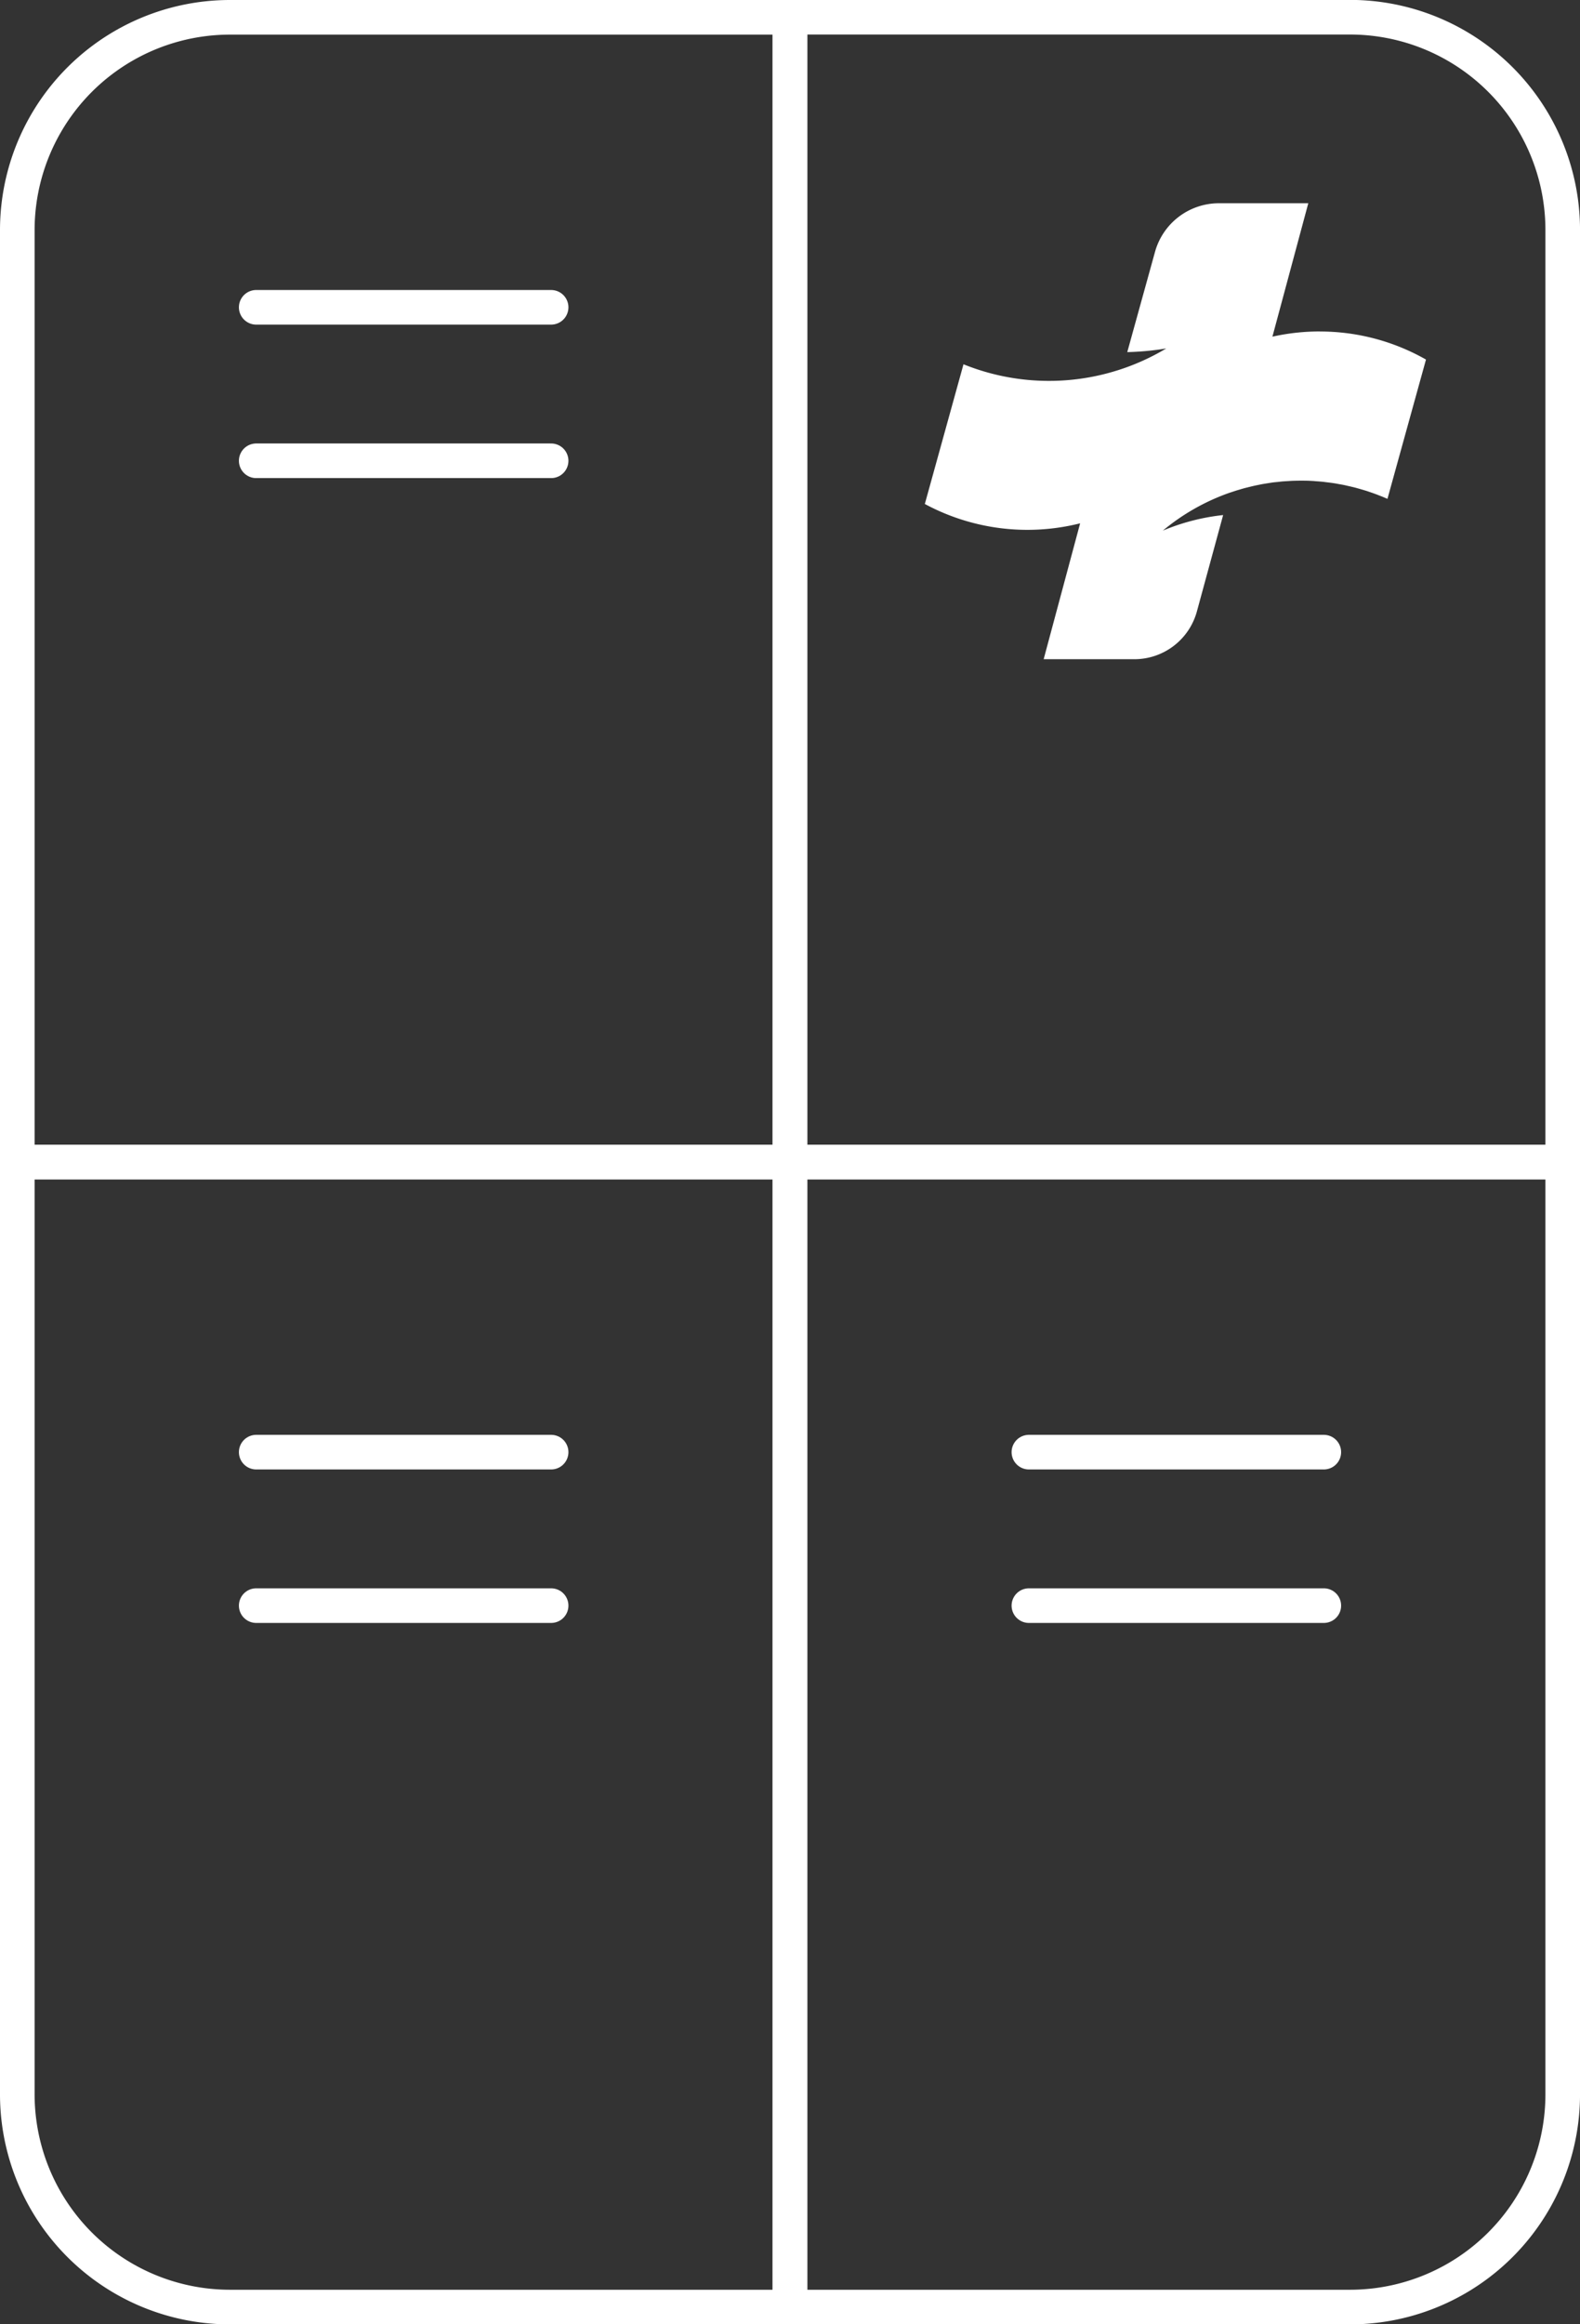 <svg xmlns="http://www.w3.org/2000/svg" width="68.489" height="100.692" viewBox="0 0 68.489 100.692"><rect x="0" y="0" width="68.489" height="100.692" fill="#333333" stroke="none"/><defs><style>.a{fill:#fff;}.b{fill:none;stroke:#fff;stroke-linecap:round;stroke-linejoin:round;stroke-width:1.5px;}</style></defs><g transform="translate(-88.26 -214.711)"><path class="a" d="M138.125,227.567a9.392,9.392,0,0,0-2.051.226l1.555-5.78h-3.875a2.875,2.875,0,0,0-2.772,2.116l-1.2,4.333a12.053,12.053,0,0,0,1.69-.159,9.894,9.894,0,0,1-8.789.686l-1.676,6.052a9.378,9.378,0,0,0,6.732.838l-1.581,5.887h3.932a2.81,2.81,0,0,0,2.71-2.069l1.138-4.176a9.318,9.318,0,0,0-2.613.674,9.34,9.34,0,0,1,2.874-1.634v0l.112-.037.208-.068.167-.049c.071-.022.143-.042.214-.061l.171-.042c.073-.018.144-.036.216-.052s.12-.025.179-.037.141-.03.213-.042l.194-.031.2-.031c.073-.01.145-.016.218-.023l.187-.021c.085-.007.172-.012.257-.017l.152-.01c.138-.006.275-.009.414-.009h.01c.161,0,.321,0,.481.012.049,0,.1.007.146.011.113.007.226.016.338.027l.163.021c.106.012.21.025.315.042.054.007.107.018.161.028.1.018.208.036.31.058l.155.036c.1.023.207.047.309.074l.148.042c.1.028.2.058.306.09.048.015.095.033.143.048.1.034.2.069.3.106.048.018.093.038.14.055.1.038.2.079.293.121l.042.016,1.67-6.033a9.29,9.29,0,0,0-4.612-1.216" transform="translate(7.342 1.503)"/><path class="b" d="M149.749,265.057H116.254v-49.6h24.274a9.221,9.221,0,0,1,9.221,9.221Z" transform="translate(6.251)"/><path class="b" d="M122.5,265.057H89.01V224.682a9.221,9.221,0,0,1,9.221-9.221H122.5Z"/><line class="b" x1="12.784" transform="translate(99.366 228.024)"/><line class="b" x1="12.784" transform="translate(99.366 234.673)"/><path class="b" d="M122.5,305.4H98.231a9.22,9.22,0,0,1-9.221-9.221V255.8H122.5Z" transform="translate(0 9.256)"/><line class="b" x1="12.784" transform="translate(99.366 277.62)"/><line class="b" x1="12.784" transform="translate(99.366 284.269)"/><path class="b" d="M140.528,305.4H116.254V255.8h33.495v40.375A9.22,9.22,0,0,1,140.528,305.4Z" transform="translate(6.251 9.256)"/><line class="b" x1="12.784" transform="translate(132.86 277.62)"/><line class="b" x1="12.784" transform="translate(132.86 284.269)"/></g></svg>